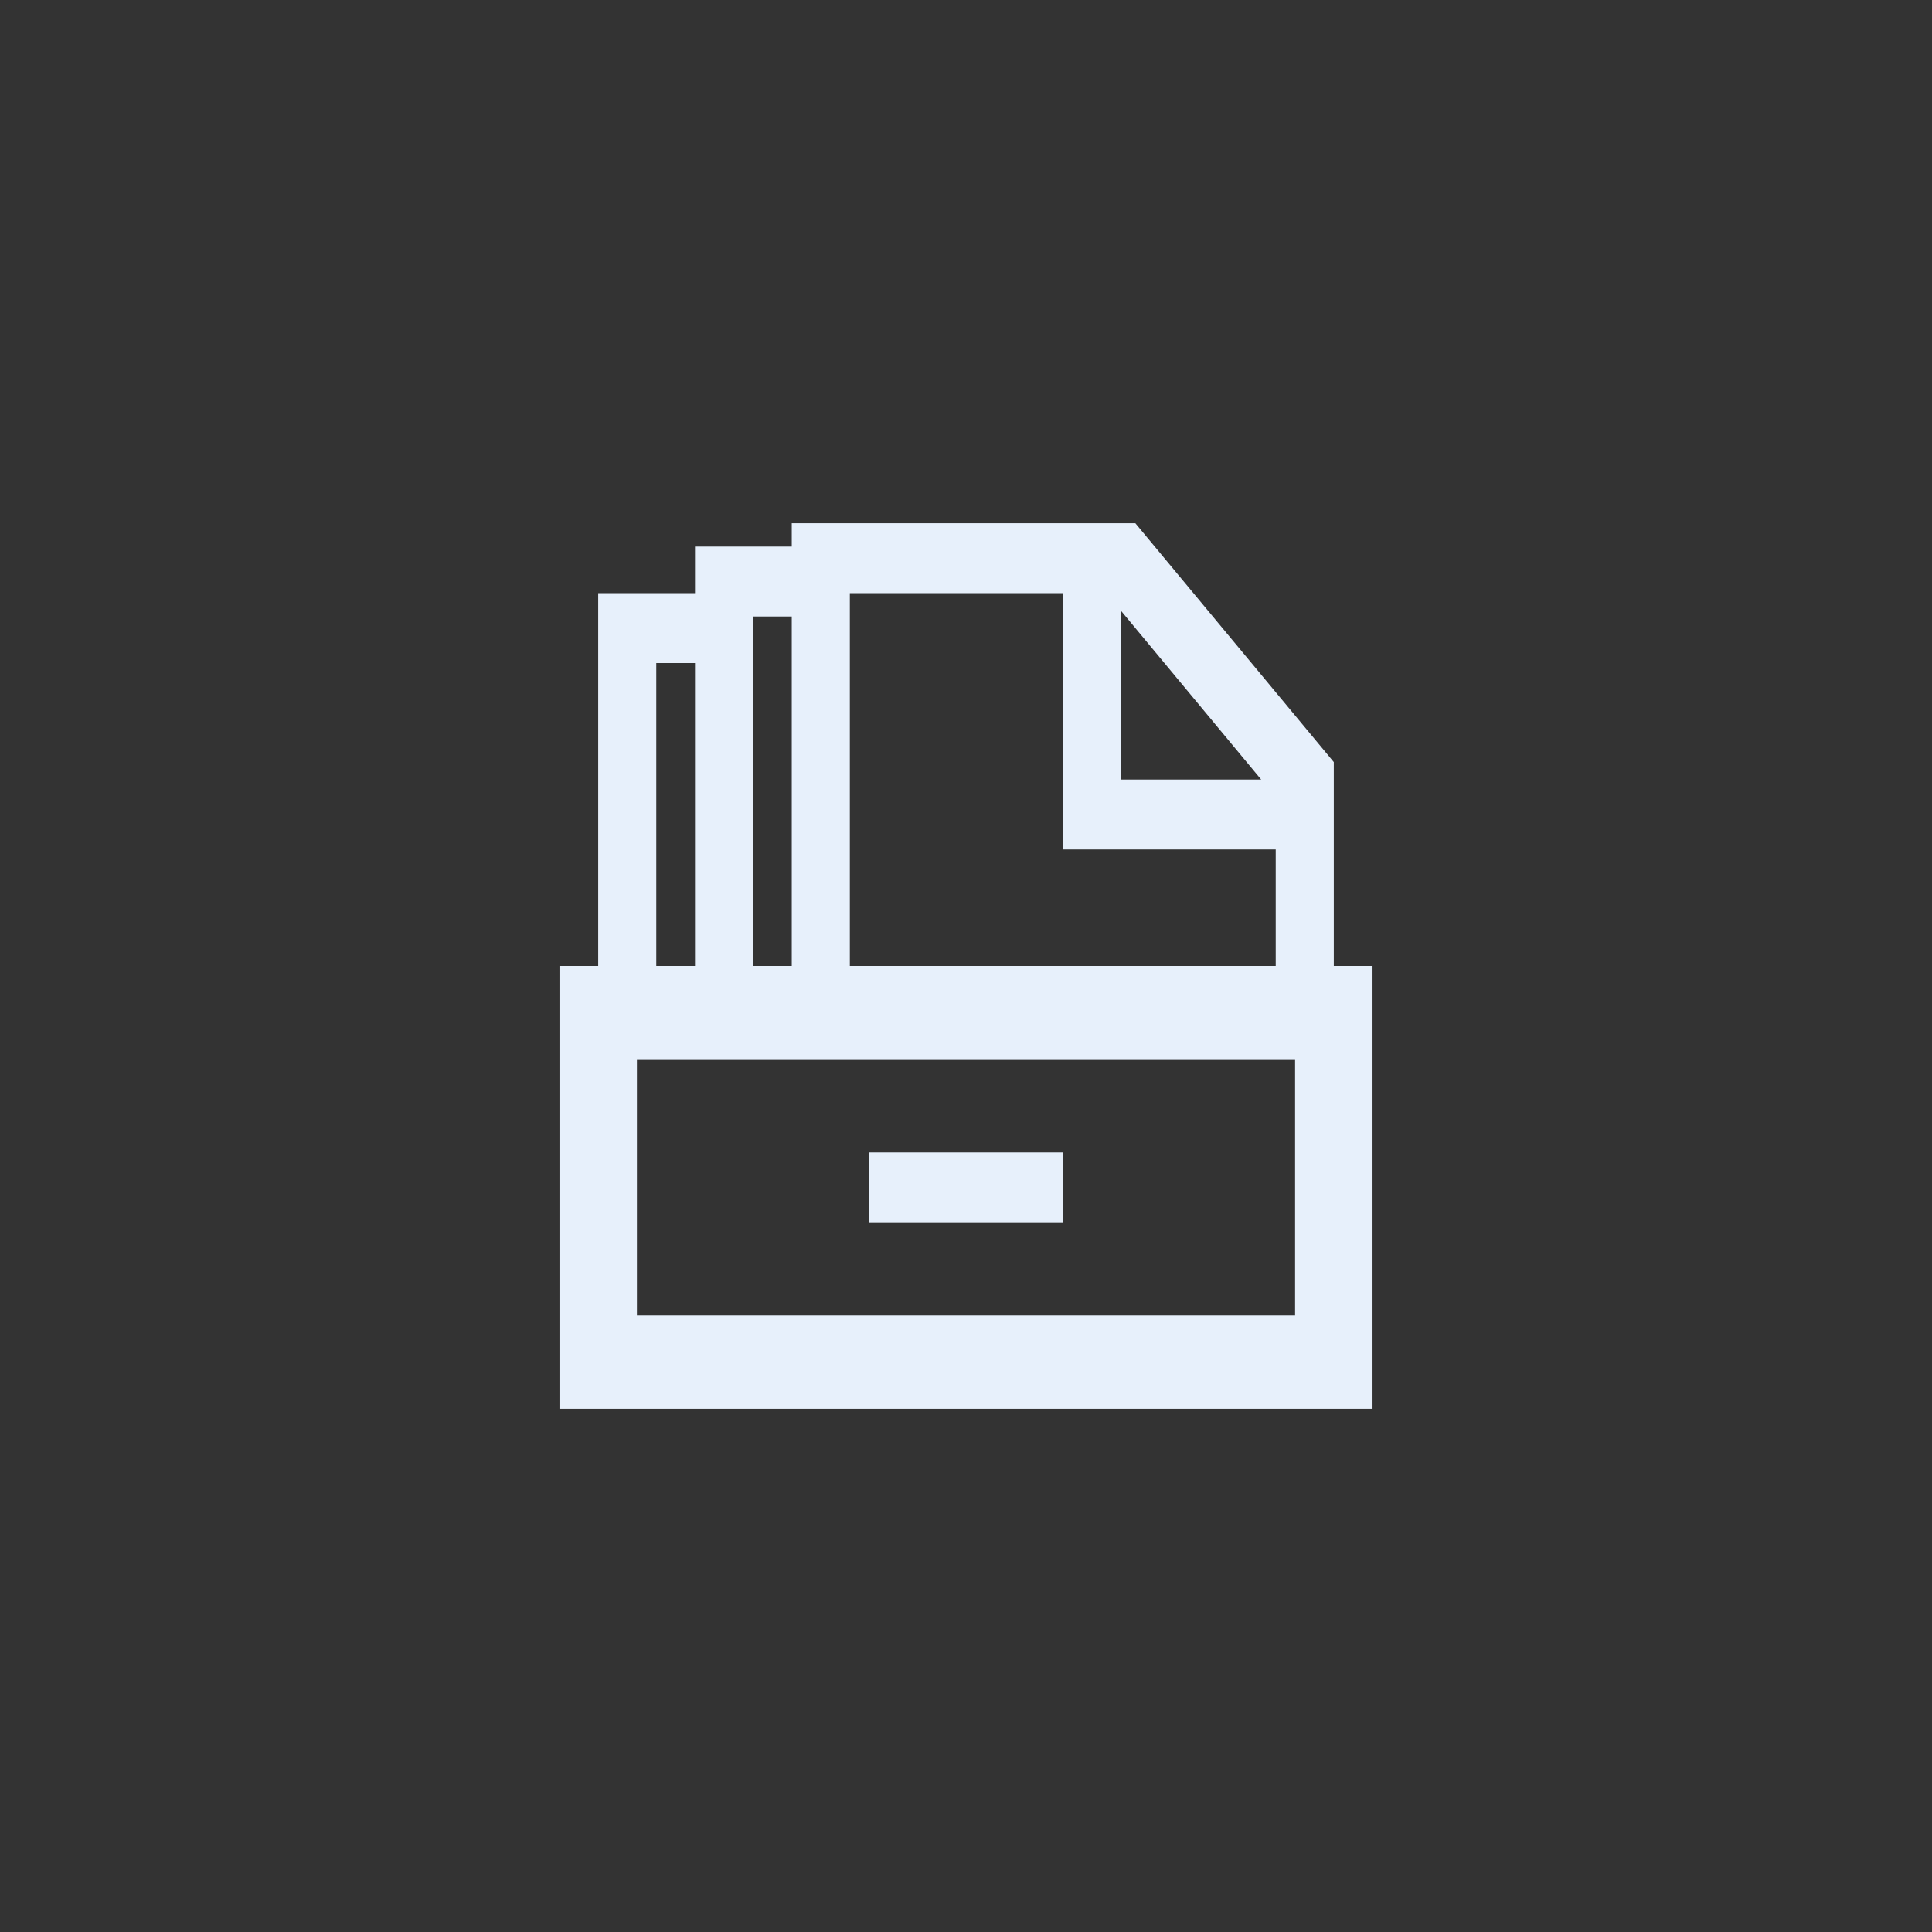 <?xml version="1.0"?>
<svg version="1.1" xmlns="http://www.w3.org/2000/svg" xmlns:xlink="http://www.w3.org/1999/xlink" width="48" height="48">
    <rect width="100%" height="100%" fill="#333333" stroke="none"/>
    <desc iVinci="yes" version="4.6" gridStep="8" showGrid="yes" snapToGrid="no" codePlatform="0"/>
    <g id="Layer1" name="Layer 1" opacity="1">
        <g id="Shape1">
            <desc shapeID="1" type="0" basicInfo-basicType="0" basicInfo-roundedRectRadius="12" basicInfo-polygonSides="6" basicInfo-starPoints="5" bounding="rect(-21,-19,42,38)" text="" font-familyName="" font-pixelSize="20" font-bold="0" font-underline="0" font-alignment="1" strokeStyle="0" markerStart="0" markerEnd="0" shadowEnabled="0" shadowOffsetX="0" shadowOffsetY="2" shadowBlur="4" shadowOpacity="160" blurEnabled="0" blurRadius="4" transform="matrix(0.481,0,0,0.579,24,24)" pers-center="0,0" pers-size="0,0" pers-start="0,0" pers-end="0,0" locked="0" mesh="" flag=""/>
            <path id="shapePath1" d="M14.862,24 L14.862,14.737 L17.267,14.737 L17.267,13.579 L19.671,13.579 L19.671,13 L28.208,13 L33.138,18.934 L33.138,24 L34.1,24 L34.1,35 L33.9,35 L14.1,35 L13.9,35 L13.9,24 L14.862,24 M17.267,24 L17.267,16.474 L16.305,16.474 L16.305,24 L17.267,24 M18.709,15.316 L18.709,24 L19.671,24 L19.671,15.316 L18.709,15.316 M26.405,28.632 L26.405,30.368 L21.595,30.368 L21.595,28.632 L26.405,28.632 M31.695,24 L31.695,21.105 L26.405,21.105 L26.405,14.737 L21.114,14.737 L21.114,24 L31.695,24 M27.848,15.171 L27.848,19.368 L31.334,19.368 L27.848,15.171 M15.824,26.316 L15.824,32.684 L32.176,32.684 L32.176,26.316 L15.824,26.316 Z" style="stroke:none;fill-rule:nonzero;fill:#e7f0fb;fill-opacity:1;"/>
        </g>
    </g>
</svg>

